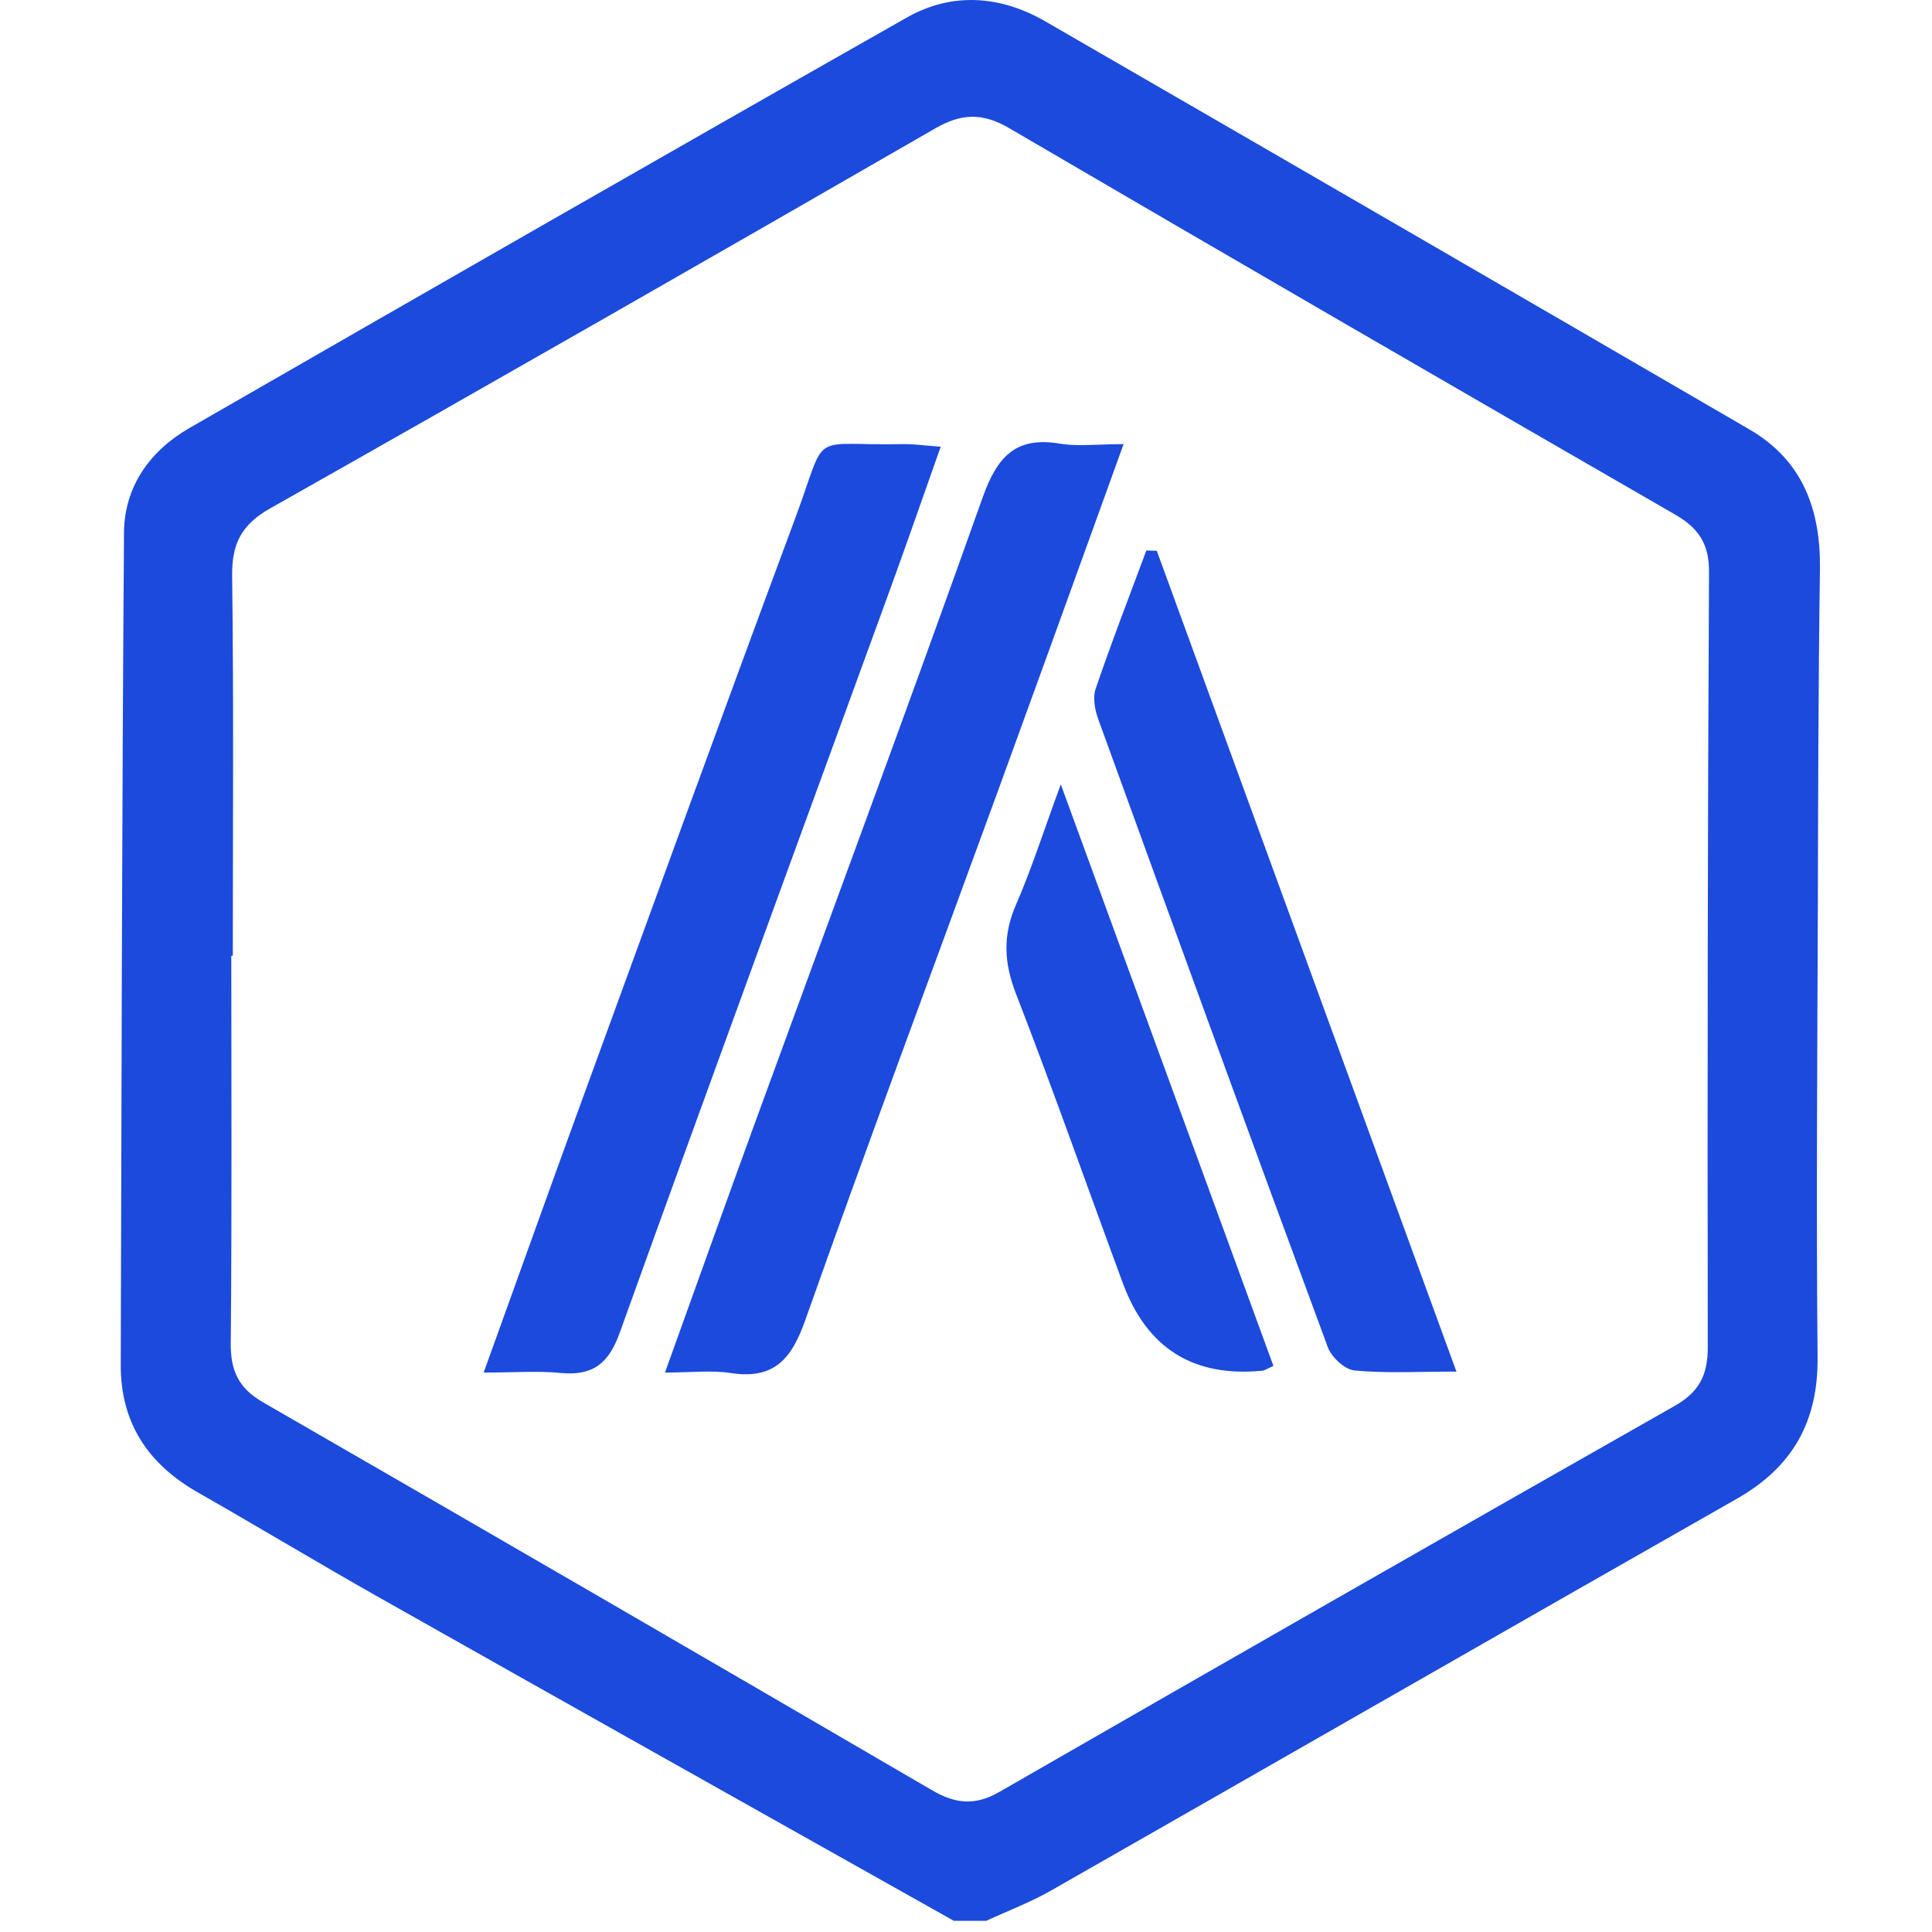 <?xml version="1.0" encoding="UTF-8"?>
<svg width="32px" height="32px" viewBox="0 0 32 32" version="1.1" xmlns="http://www.w3.org/2000/svg" xmlns:xlink="http://www.w3.org/1999/xlink">
    <title>Arbiscan</title>
    <g id="Arbiscan" stroke="none" stroke-width="1" fill="none" fill-rule="evenodd">
        <path d="M17.312,0.353 C21.204,2.601 25.092,4.854 28.978,7.114 C29.862,7.628 30.157,8.444 30.144,9.431 C30.117,11.304 30.114,13.177 30.109,15.05 C30.101,17.525 30.081,20 30.105,22.476 C30.116,23.547 29.691,24.299 28.766,24.825 C24.976,26.981 21.195,29.154 17.406,31.315 C17.064,31.51 16.693,31.649 16.336,31.815 L15.799,31.815 C12.625,30.031 9.449,28.249 6.278,26.458 C5.271,25.889 4.28,25.291 3.275,24.718 C2.452,24.249 1.996,23.566 2,22.605 C2.013,18.01 2.02,13.418 2.054,8.823 C2.059,8.057 2.485,7.464 3.142,7.087 C7.096,4.812 11.051,2.542 15.019,0.291 C15.768,-0.134 16.568,-0.076 17.312,0.353 Z M15.486,2.129 C11.823,4.241 8.154,6.341 4.474,8.421 C3.998,8.69 3.838,9.007 3.845,9.541 C3.872,11.637 3.856,13.734 3.856,15.83 L3.831,15.831 C3.831,17.971 3.842,20.112 3.822,22.252 C3.818,22.707 3.956,22.995 4.354,23.225 C8.056,25.358 11.752,27.502 15.441,29.654 C15.829,29.88 16.155,29.91 16.556,29.678 C20.278,27.537 24.005,25.405 27.74,23.285 C28.142,23.057 28.286,22.776 28.286,22.32 C28.279,18.039 28.284,13.756 28.307,9.475 C28.31,9.006 28.131,8.745 27.744,8.522 C24.063,6.399 20.385,4.269 16.716,2.123 C16.275,1.865 15.925,1.875 15.486,2.129 Z M17.554,7.348 C17.804,7.39 18.064,7.368 18.401,7.359 L18.61,7.356 L18.253,8.345 C17.661,9.982 17.097,11.545 16.528,13.104 C15.462,16.026 14.372,18.94 13.336,21.871 C13.109,22.512 12.818,22.852 12.104,22.742 C11.782,22.692 11.445,22.734 11.014,22.734 C11.538,21.278 12.021,19.924 12.514,18.572 C13.77,15.129 15.047,11.695 16.275,8.242 C16.512,7.577 16.813,7.223 17.554,7.348 Z M14.982,7.356 C15.133,7.354 15.287,7.378 15.581,7.399 C15.26,8.307 14.978,9.119 14.683,9.926 C13.208,13.976 11.722,18.02 10.264,22.076 C10.082,22.581 9.823,22.79 9.293,22.741 C8.906,22.703 8.51,22.734 8.011,22.734 C8.563,21.206 9.06,19.811 9.568,18.418 C10.764,15.141 11.952,11.863 13.168,8.593 C13.728,7.085 13.359,7.39 14.982,7.356 Z M18.987,9.118 L19.16,9.123 C20.799,13.614 22.44,18.107 24.123,22.718 C23.483,22.718 22.953,22.749 22.433,22.699 C22.27,22.683 22.052,22.476 21.991,22.309 C20.712,18.852 19.451,15.387 18.194,11.922 C18.136,11.764 18.096,11.559 18.147,11.41 C18.409,10.64 18.703,9.88 18.987,9.118 Z M17.57,12.991 C18.789,16.324 19.939,19.468 21.092,22.624 C20.958,22.685 20.939,22.7 20.918,22.702 C19.773,22.818 19,22.337 18.6,21.259 C18.008,19.658 17.443,18.045 16.826,16.455 C16.627,15.941 16.608,15.489 16.828,14.985 C17.082,14.403 17.275,13.794 17.57,12.991 Z" id="形状结合" fill="#1B4ADD" fill-rule="nonzero"></path>
    </g>
</svg>